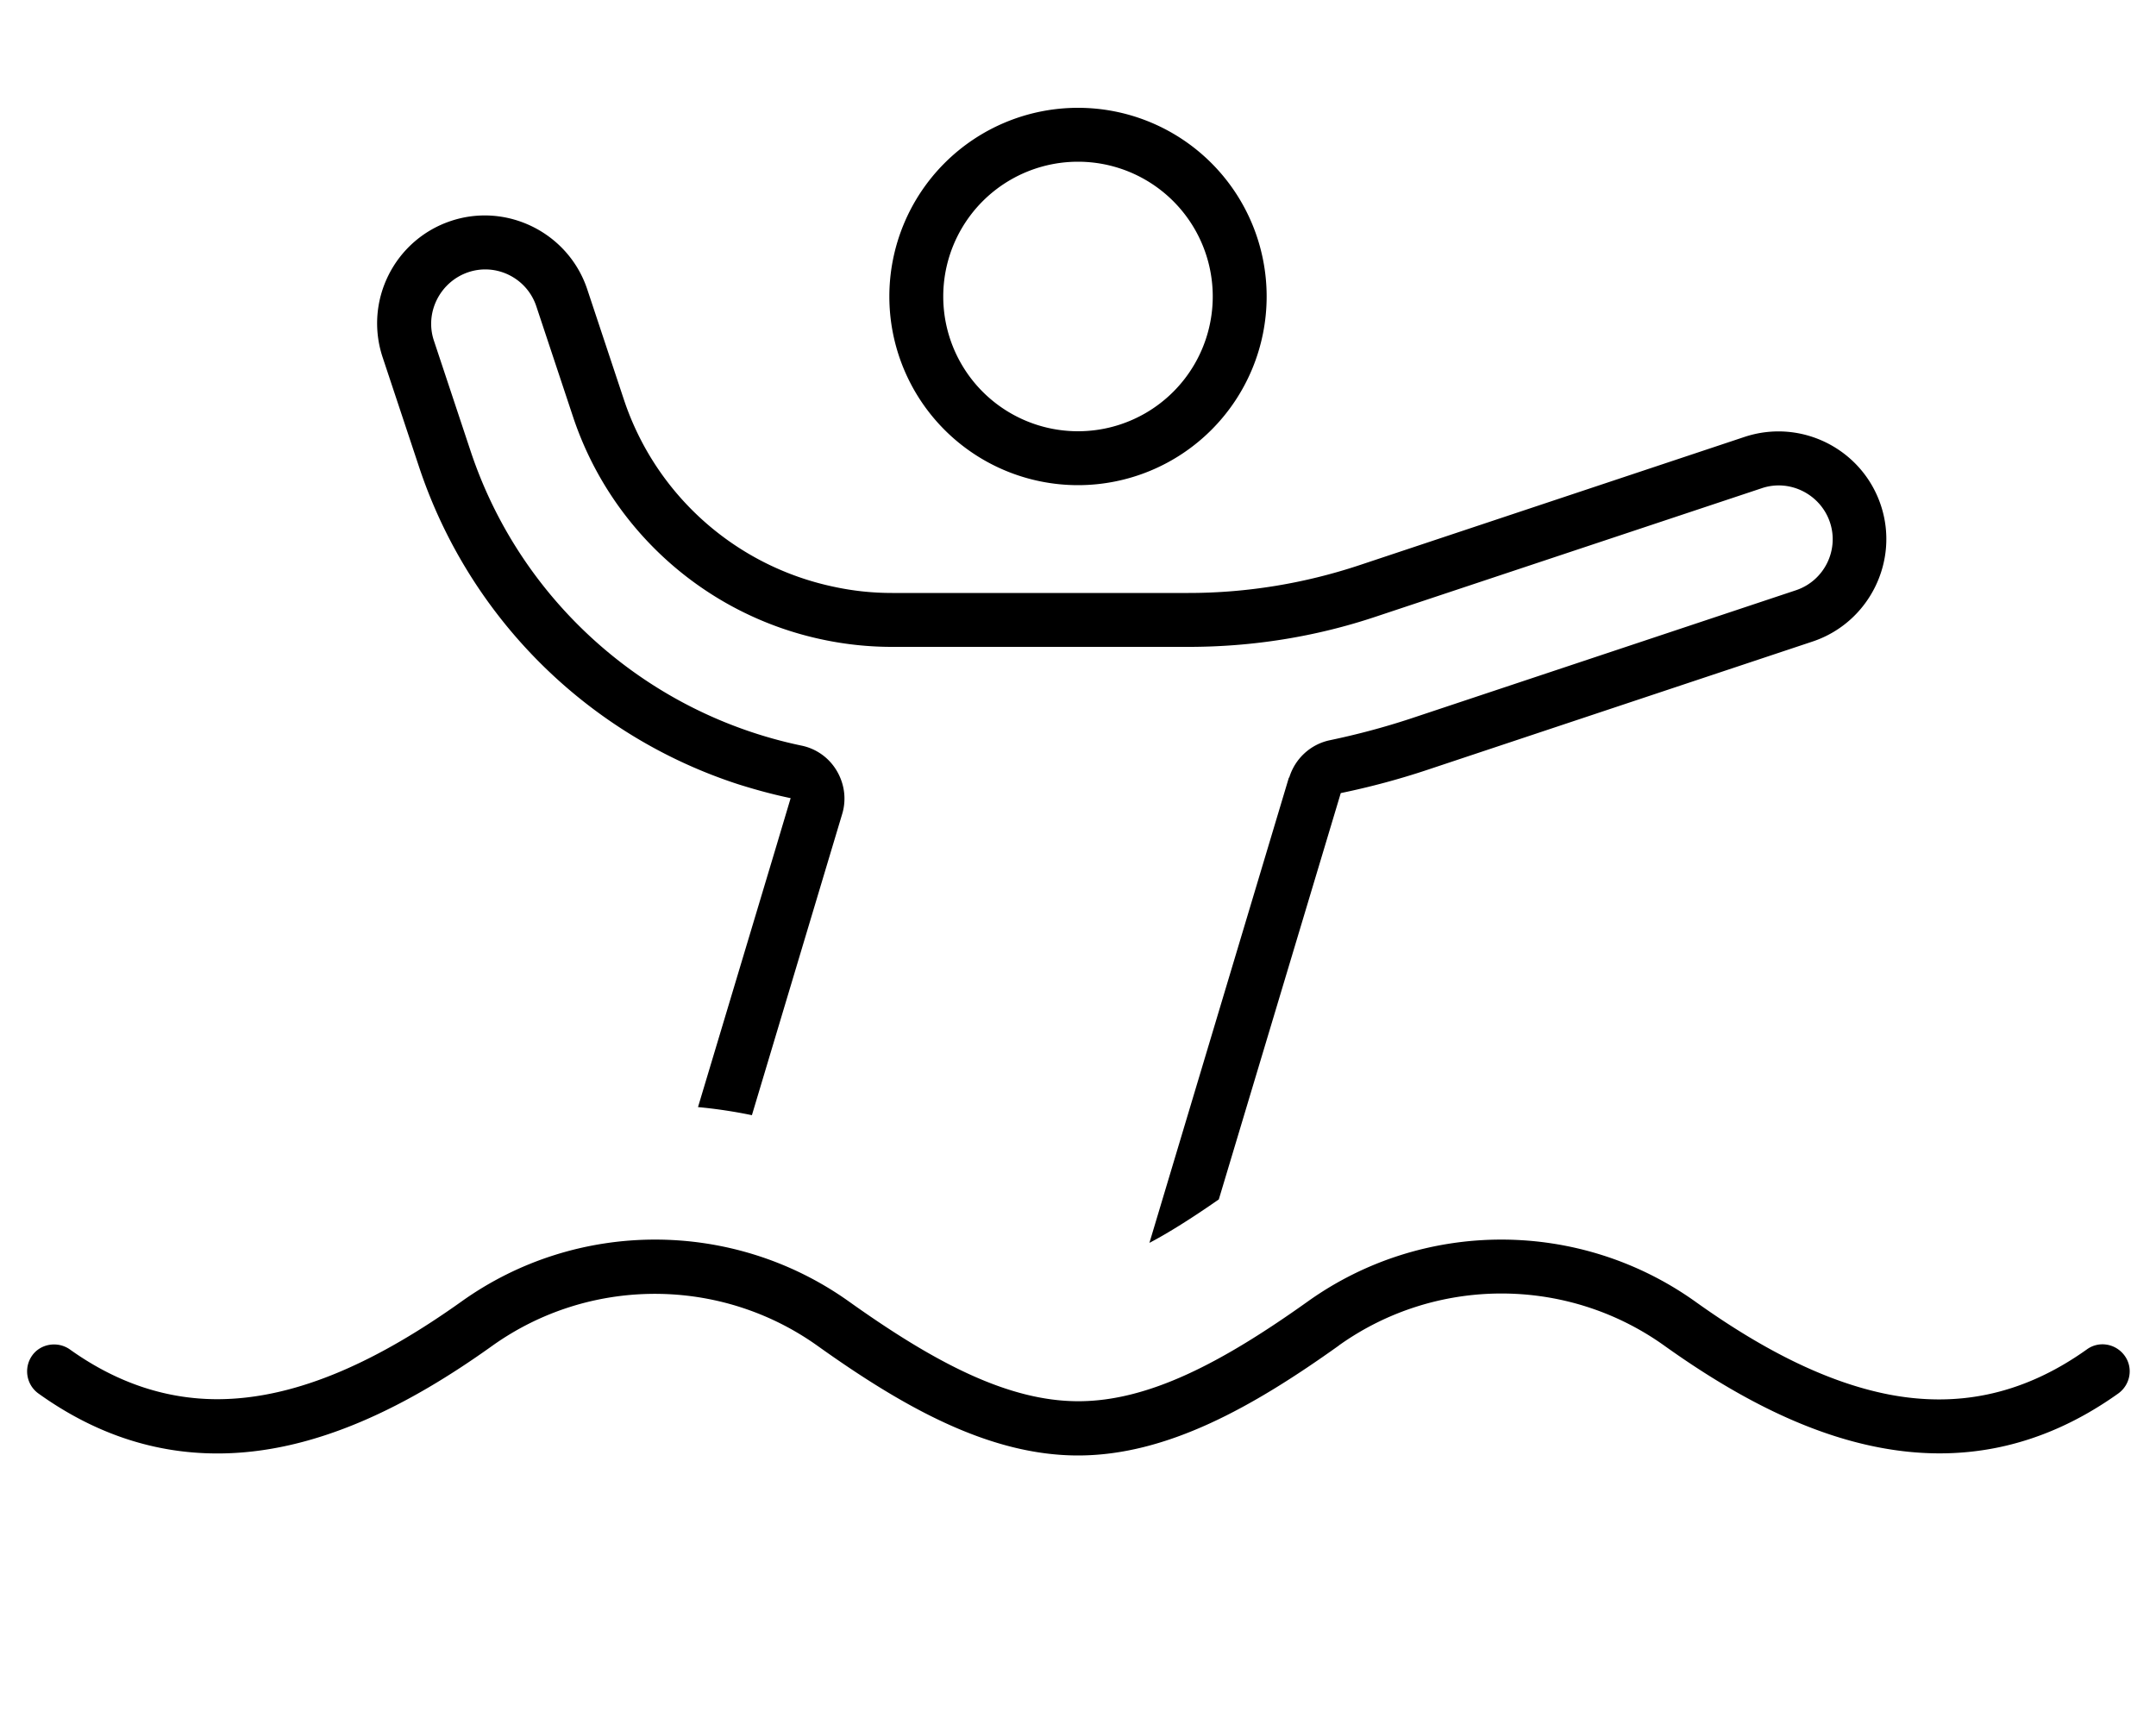 <svg xmlns="http://www.w3.org/2000/svg" viewBox="0 0 640 512"><!--! Font Awesome Pro 7.0.1 by @fontawesome - https://fontawesome.com License - https://fontawesome.com/license (Commercial License) Copyright 2025 Fonticons, Inc. --><path fill="currentColor" d="M382.7 230.8c1.7-5.6 6.3-9.9 12.1-11.1 8.1-1.7 16-3.8 23.9-6.4l114.4-38.1c8.4-2.8 12.9-11.9 10.1-20.2s-11.9-12.9-20.2-10.1L408.5 183c-17.9 6-36.7 9-55.7 9l-88 0c-6.8 0-13.6-.7-20.3-2.1-34.8-7.2-63.2-32.5-74.4-66.2L159.2 90.9c-2.8-8.4-11.9-12.9-20.2-10.1S126 92.7 128.8 101.1l10.9 32.8c14.8 44.5 52.3 77.8 98.2 87.4 4.4 .9 8.2 3.6 10.5 7.5s2.9 8.5 1.6 12.8L223.2 331c-5.3-1.1-10.6-1.9-16-2.4l22.9-76.3 4.6-15.4c-5.3-1.1-10.4-2.5-15.5-4.1-44.4-14.4-79.7-49.1-94.7-93.9l-10.9-32.8c-5.6-16.8 3.5-34.9 20.2-40.5s34.9 3.5 40.5 20.2l10.9 32.8c9.4 28.3 33.2 49.5 62.5 55.6 5.6 1.2 11.3 1.8 17.1 1.8l88 0c17.2 0 34.3-2.8 50.6-8.2l114.4-38.1c16.8-5.6 34.9 3.5 40.5 20.2s-3.5 34.9-20.2 40.5L423.7 228.5c-8.4 2.8-17 5.1-25.7 6.9L361.8 356c-8.2 5.7-14.9 9.9-20.6 12.9l41.4-138.1zM320 128a40 40 0 1 0 0-80 40 40 0 1 0 0 80zm0-96a56 56 0 1 1 0 112 56 56 0 1 1 0-112zm77.4 367.4c-25.5 18.2-51 32.6-77.4 32.6s-51.9-14.4-77.4-32.6c-28.8-20.5-67.6-20.5-96.4 0-24.3 17.4-52.5 32.2-82.2 32-17.6-.1-35.3-5.4-52.6-17.8-3.6-2.6-4.4-7.6-1.9-11.2s7.6-4.4 11.2-1.9c14.7 10.5 29.3 14.7 43.4 14.8 24.6 .1 49.3-12.2 72.9-29 34.3-24.5 80.6-24.5 115 0 25.4 18.1 47.2 29.6 68.1 29.6s42.7-11.5 68.1-29.6c34.3-24.5 80.6-24.5 115 0 18.6 13.3 38 23.8 57.5 27.6 19.2 3.7 38.9 .8 58.8-13.4 3.6-2.6 8.6-1.7 11.2 1.9s1.7 8.6-1.9 11.2c-23.7 16.9-47.8 20.5-71.1 16-22.9-4.4-44.5-16.5-63.8-30.3-28.8-20.5-67.6-20.5-96.4 0z"/></svg>